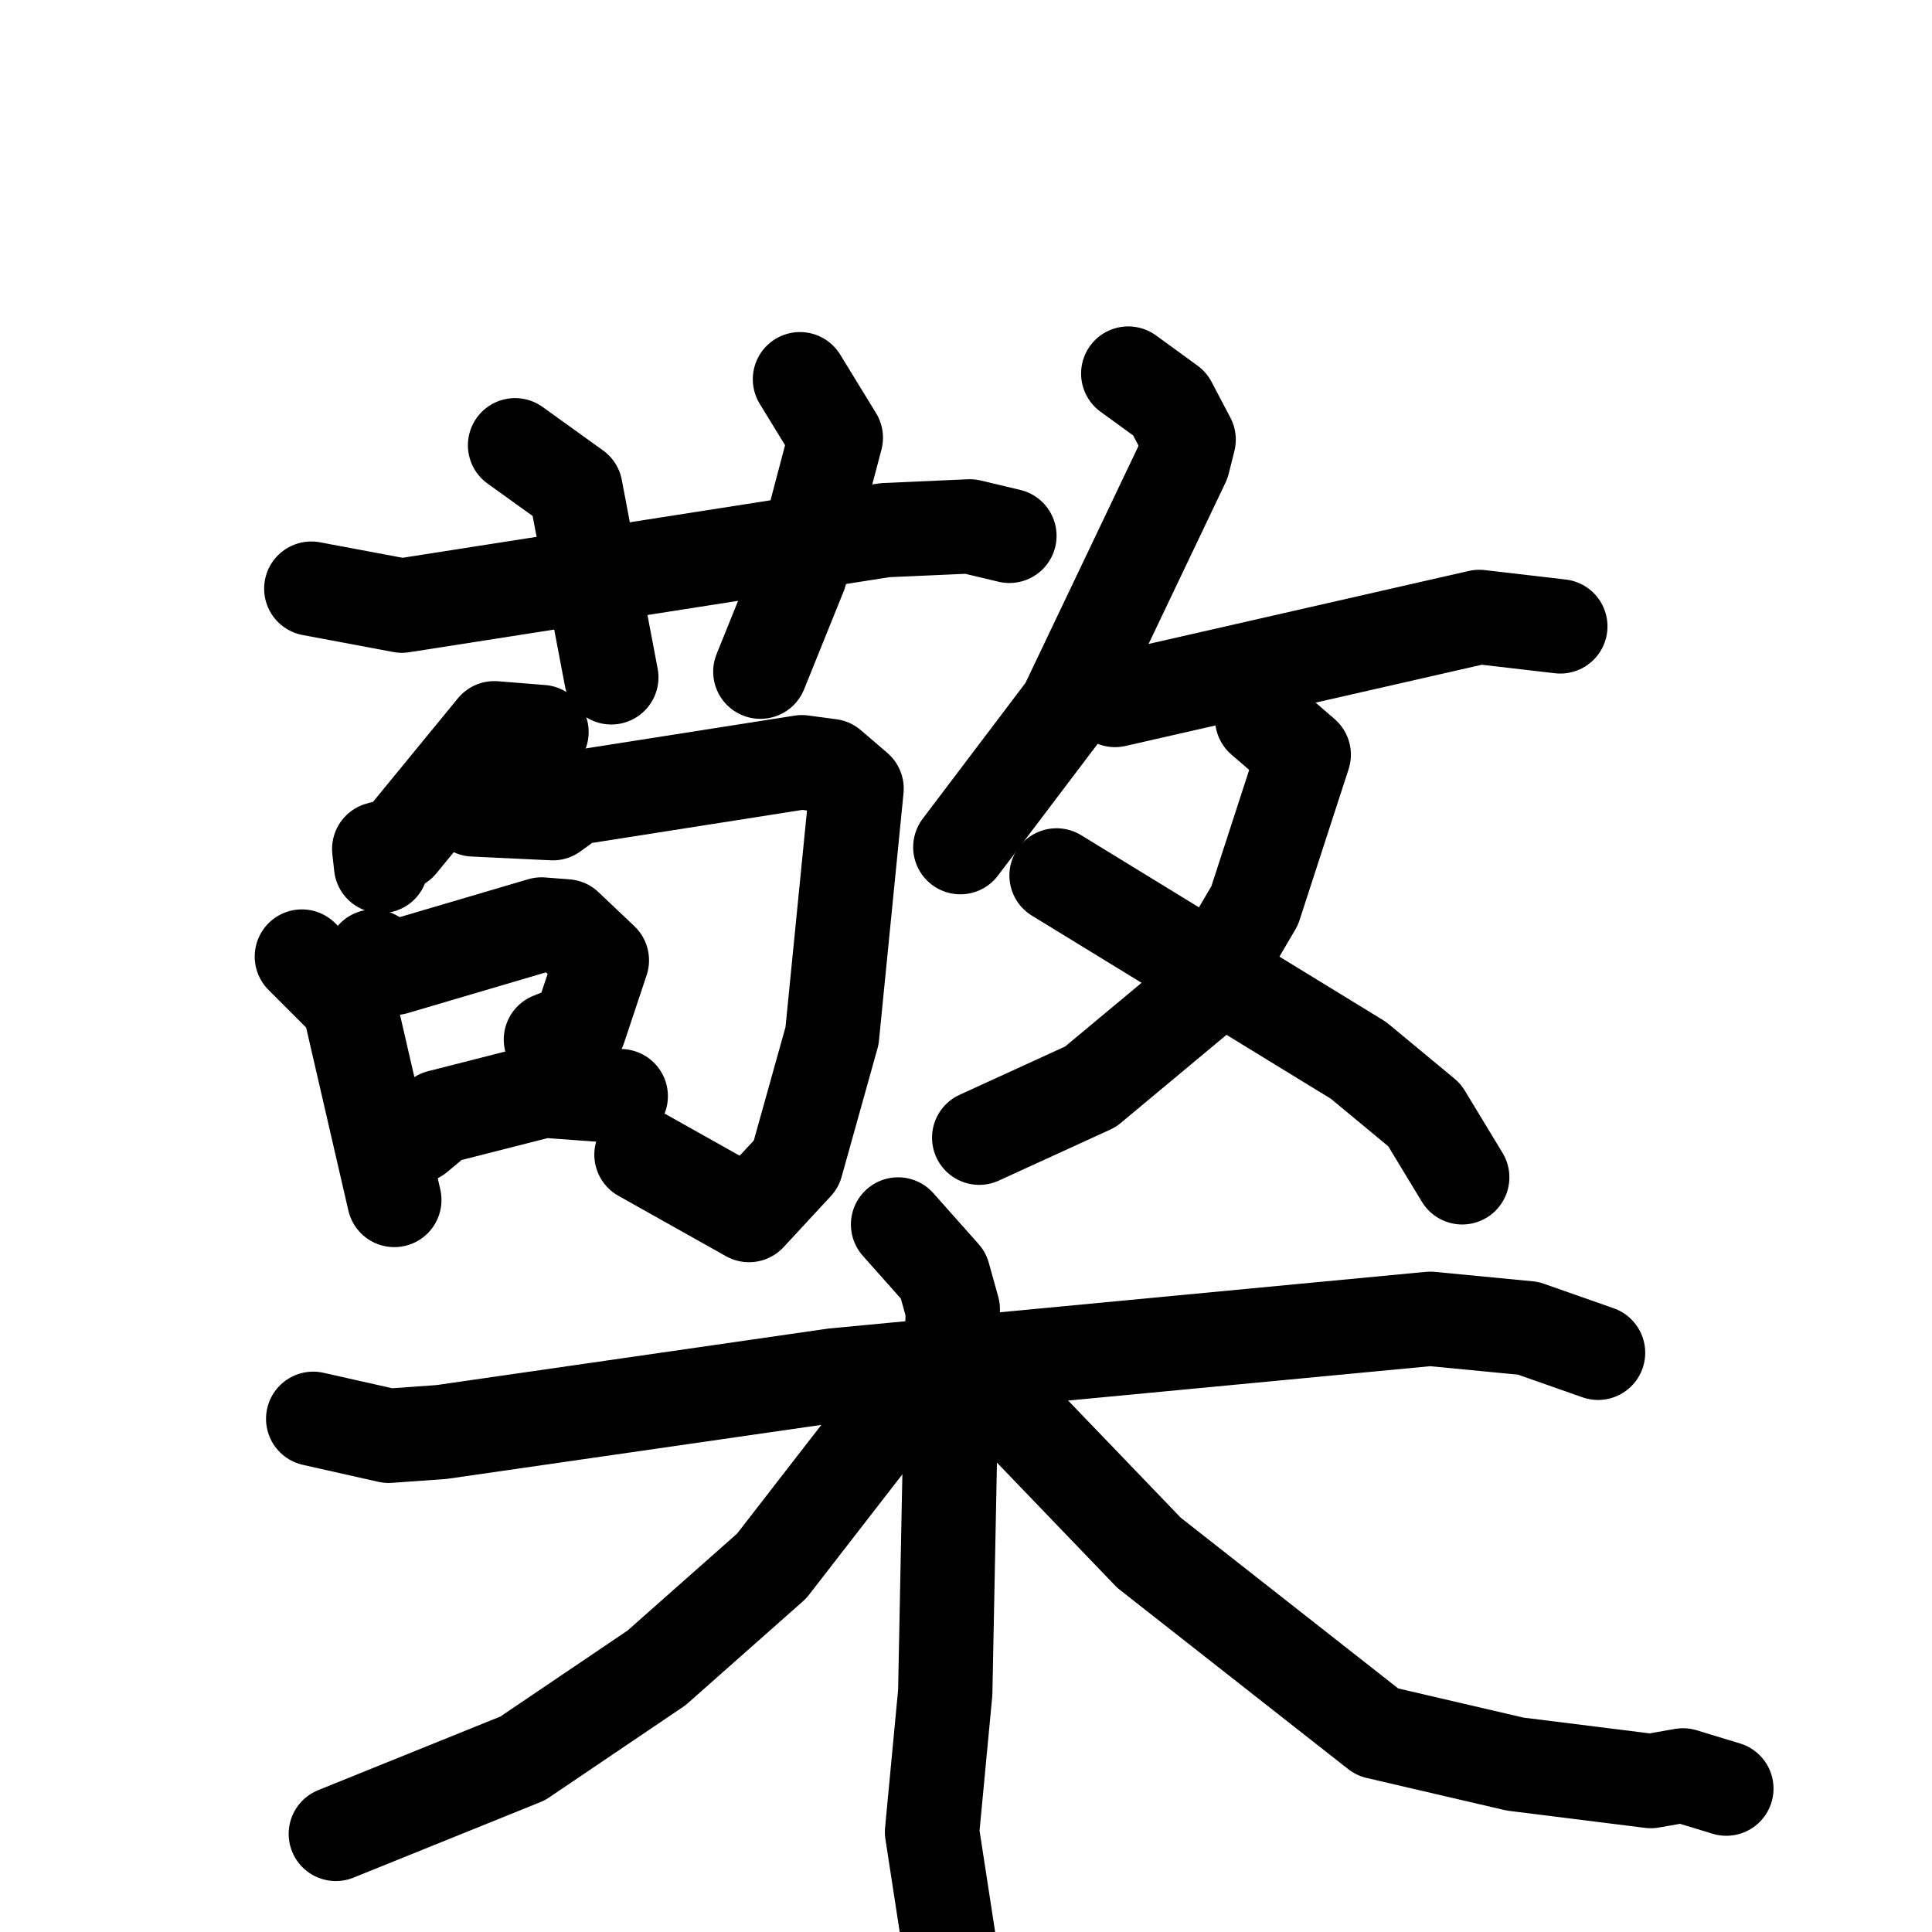 <svg xmlns="http://www.w3.org/2000/svg" viewBox="0 0 1024 1024">
  <g style="fill:none;stroke:#000000;stroke-width:50;stroke-linecap:round;stroke-linejoin:round;" transform="scale(1, 1) translate(0, 0)">
    <path d="M 165.0,312.0 L 213.0,321.0 L 469.0,281.0 L 514.0,279.0 L 535.0,284.0"/>
    <path d="M 273.0,236.0 L 305.0,259.0 L 324.0,359.0"/>
    <path d="M 424.0,201.0 L 443.0,232.0 L 424.0,304.0 L 403.0,356.0"/>
    <path d="M 287.0,388.0 L 262.0,386.0 L 212.0,447.0 L 201.0,450.0 L 202.0,459.0"/>
    <path d="M 251.0,429.0 L 293.0,431.0 L 304.0,423.0 L 425.0,404.0 L 440.0,406.0 L 454.0,418.0 L 441.0,549.0 L 422.0,617.0 L 397.0,644.0 L 340.0,612.0"/>
    <path d="M 160.0,507.0 L 185.0,532.0 L 209.0,636.0"/>
    <path d="M 198.0,507.0 L 209.0,513.0 L 287.0,490.0 L 300.0,491.0 L 319.0,509.0 L 307.0,545.0 L 292.0,551.0"/>
    <path d="M 221.0,602.0 L 233.0,592.0 L 288.0,578.0 L 329.0,581.0"/>
    <path d="M 598.0,198.0 L 620.0,214.0 L 630.0,233.0 L 627.0,245.0 L 565.0,375.0 L 509.0,449.0"/>
    <path d="M 591.0,371.0 L 784.0,327.0 L 827.0,332.0"/>
    <path d="M 669.0,381.0 L 691.0,400.0 L 665.0,480.0 L 638.0,526.0 L 578.0,576.0 L 519.0,603.0"/>
    <path d="M 560.0,464.0 L 720.0,562.0 L 755.0,591.0 L 775.0,624.0"/>
    <path d="M 166.0,752.0 L 206.0,761.0 L 234.0,759.0 L 442.0,729.0 L 758.0,699.0 L 810.0,704.0 L 847.0,717.0"/>
    <path d="M 476.0,649.0 L 500.0,676.0 L 505.0,694.0 L 501.0,897.0 L 494.0,971.0 L 506.0,1049.0"/>
    <path d="M 471.0,750.0 L 409.0,830.0 L 348.0,884.0 L 277.0,932.0 L 178.0,972.0"/>
    <path d="M 535.0,746.0 L 609.0,823.0 L 730.0,918.0 L 803.0,935.0 L 875.0,944.0 L 892.0,941.0 L 915.0,948.0"/>
  </g>
</svg>
